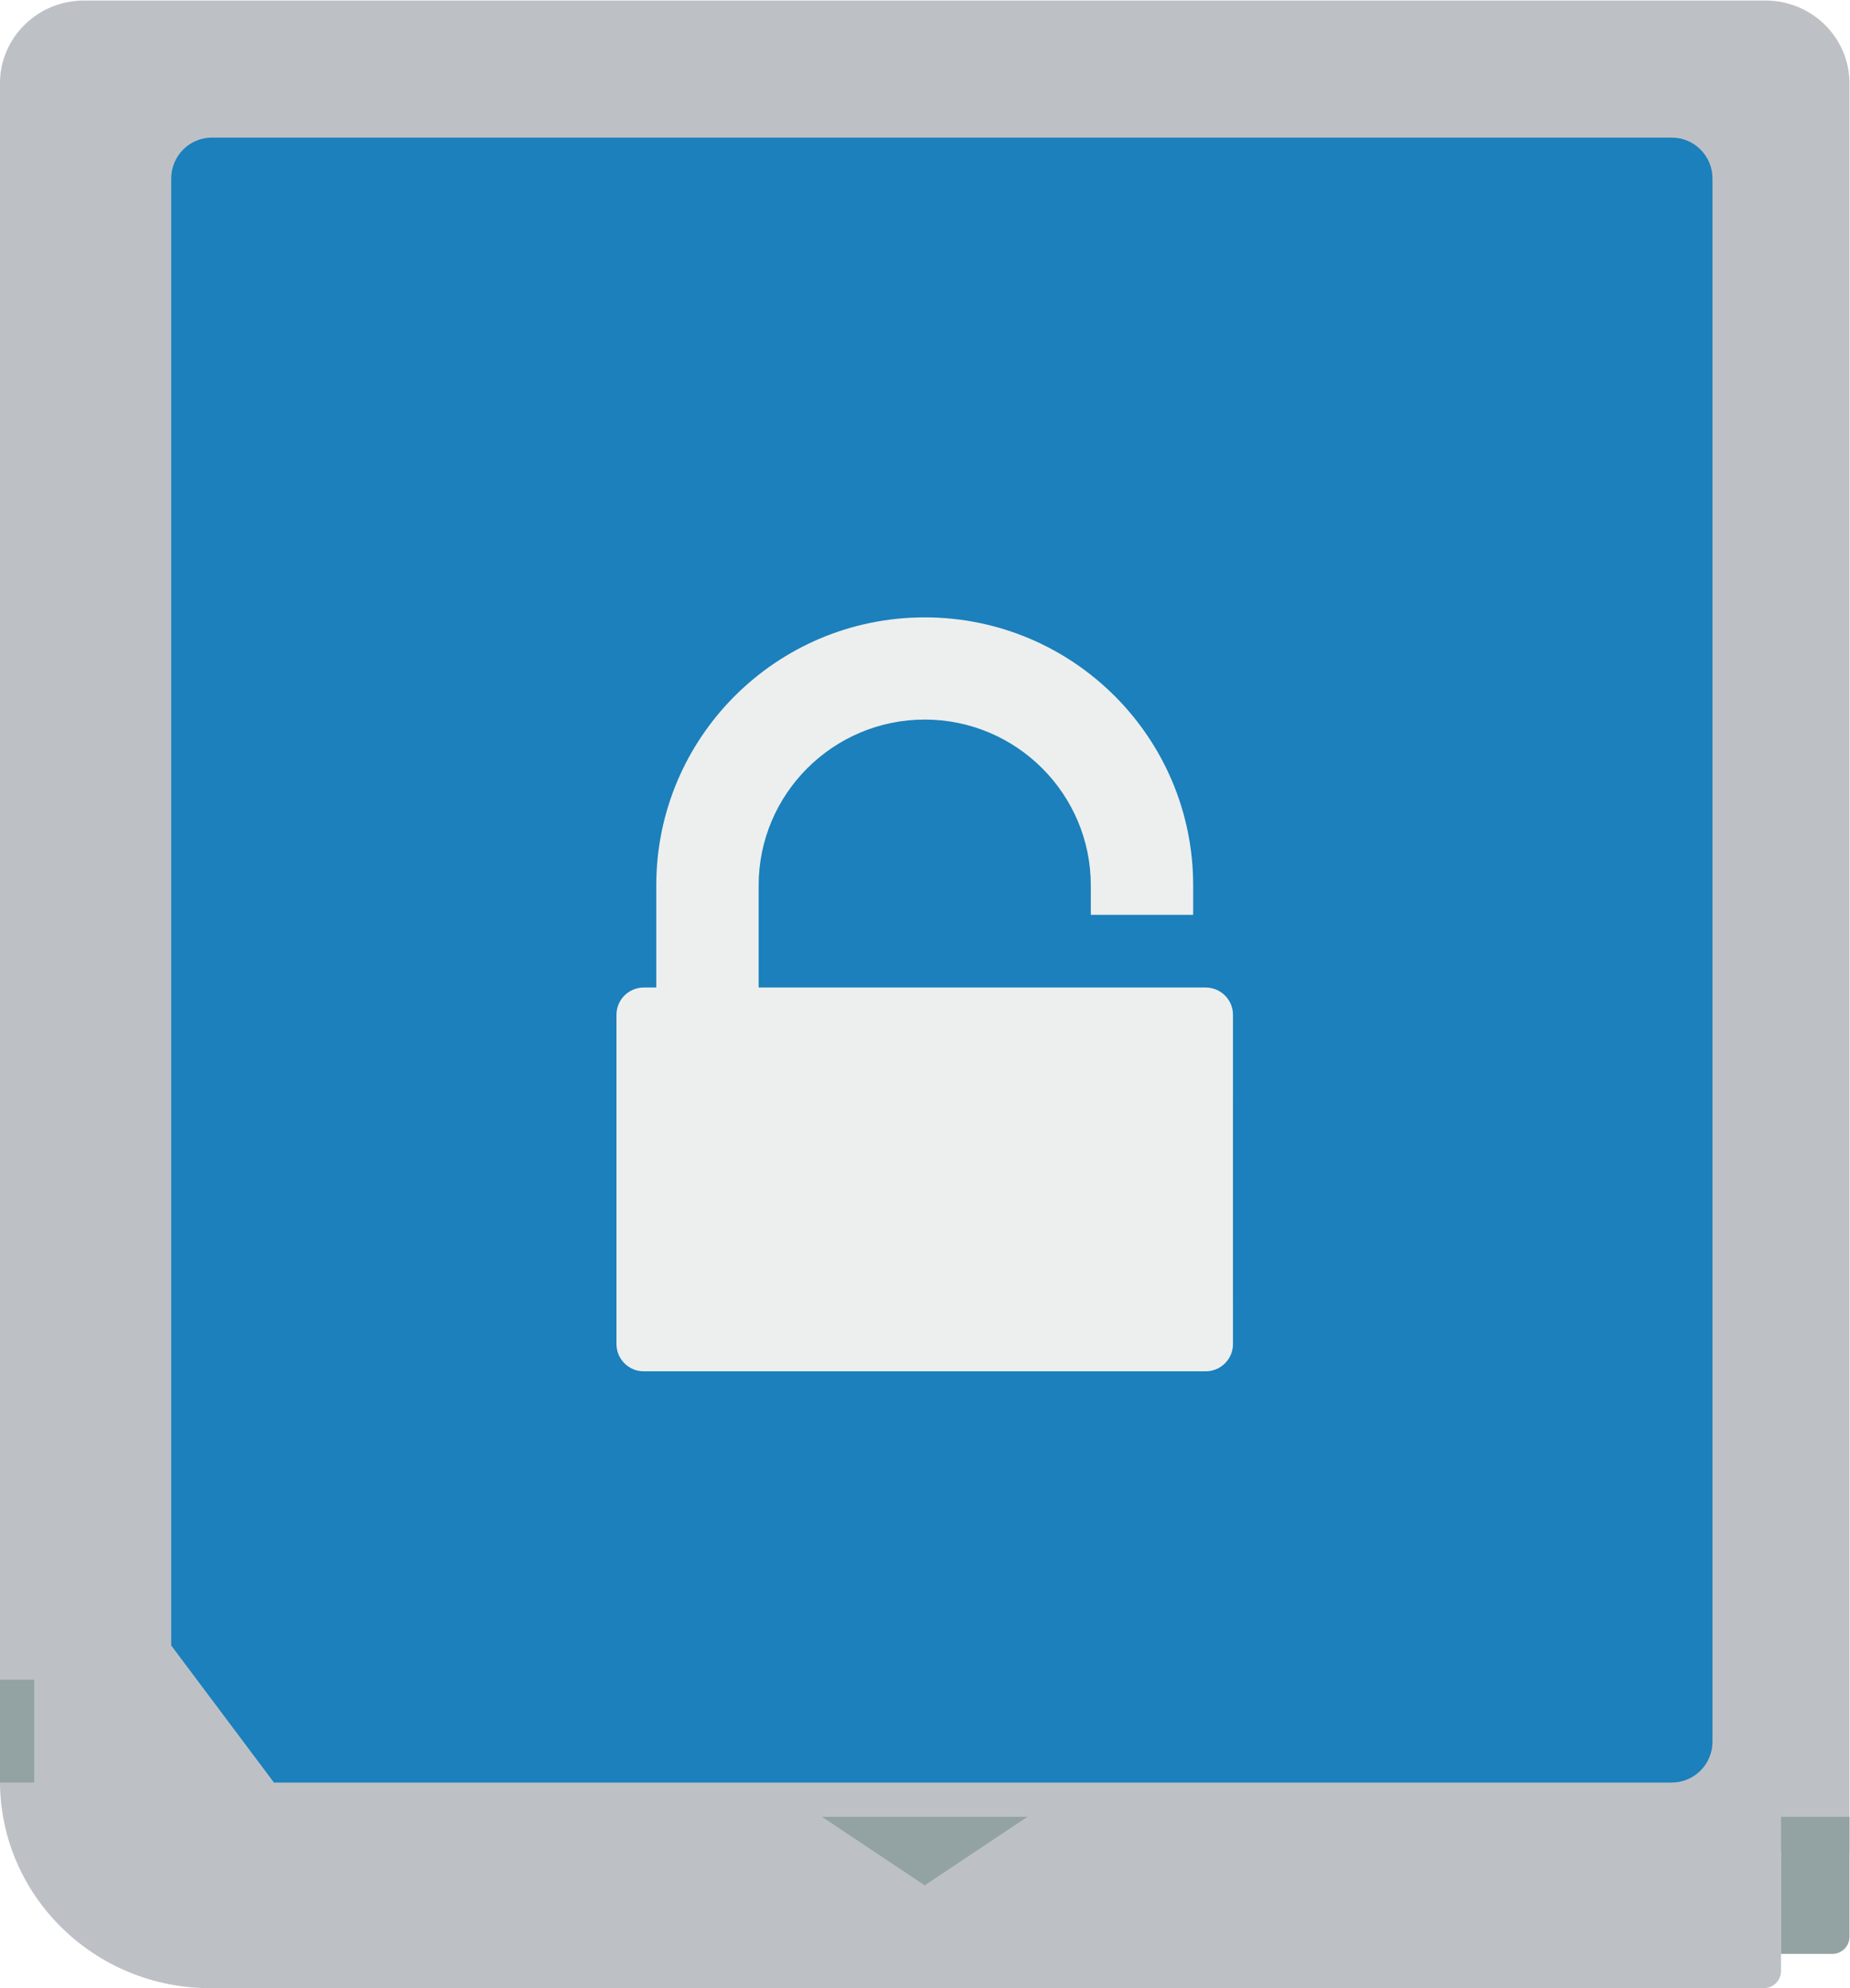 <svg height="309.333" viewBox="0 0 288 309.333" width="288" xmlns="http://www.w3.org/2000/svg" xmlns:xlink="http://www.w3.org/1999/xlink"><clipPath id="a"><path d="m0 256h256v-256h-256z"/></clipPath><g clip-path="url(#a)" transform="matrix(1.333 0 0 -1.333 -26.666 325.333)"><path d="m0 0h-196.364c-5.422 0-9.818-4.328-9.818-9.667v-198.166c0-13.347 10.99-24.167 24.546-24.167h181.454c1.105 0 2 .895 2 2v14h8v206.333c0 5.339-4.396 9.667-9.818 9.667" fill="#bdc1c6" transform="translate(226.182 244)"/><g fill="#93a3a3"><path d="m0 0h-6v16h8v-14c0-1.105-.895-2-2-2" transform="translate(234 16)"/><path d="m0 0h24l-12-8z" transform="translate(116 32)"/><path d="m24 36h-4v12h4z"/></g><path d="m0 0h-170.485c-2.627 0-4.757-2.14-4.757-4.78v-19.22-4.003-139.997-4-4l12-16h163.242c2.628 0 4.758 2.14 4.758 4.78v11.22 4 4 136.781 7.219 19.22c0 2.64-2.13 4.78-4.758 4.78" fill="#1b80bb" transform="translate(215.242 228)"/><path d="m164 92h-8v24h8z" fill="#2b3e51"/><path d="m0 0h-52.207v11.928c0 10.669 8.701 19.349 19.395 19.349 10.695 0 19.395-8.68 19.395-19.349v-3.446h11.956v3.446c0 17.274-14.036 31.277-31.351 31.277-17.314 0-31.35-14.003-31.35-31.277v-11.928h-1.462c-1.76 0-3.188-1.424-3.188-3.181v-38.433c0-1.757 1.428-3.181 3.188-3.181h65.624c1.761 0 3.188 1.424 3.188 3.181v38.433c0 1.757-1.427 3.181-3.188 3.181" fill="#edefef" transform="translate(160.812 128.795)"/></g></svg>